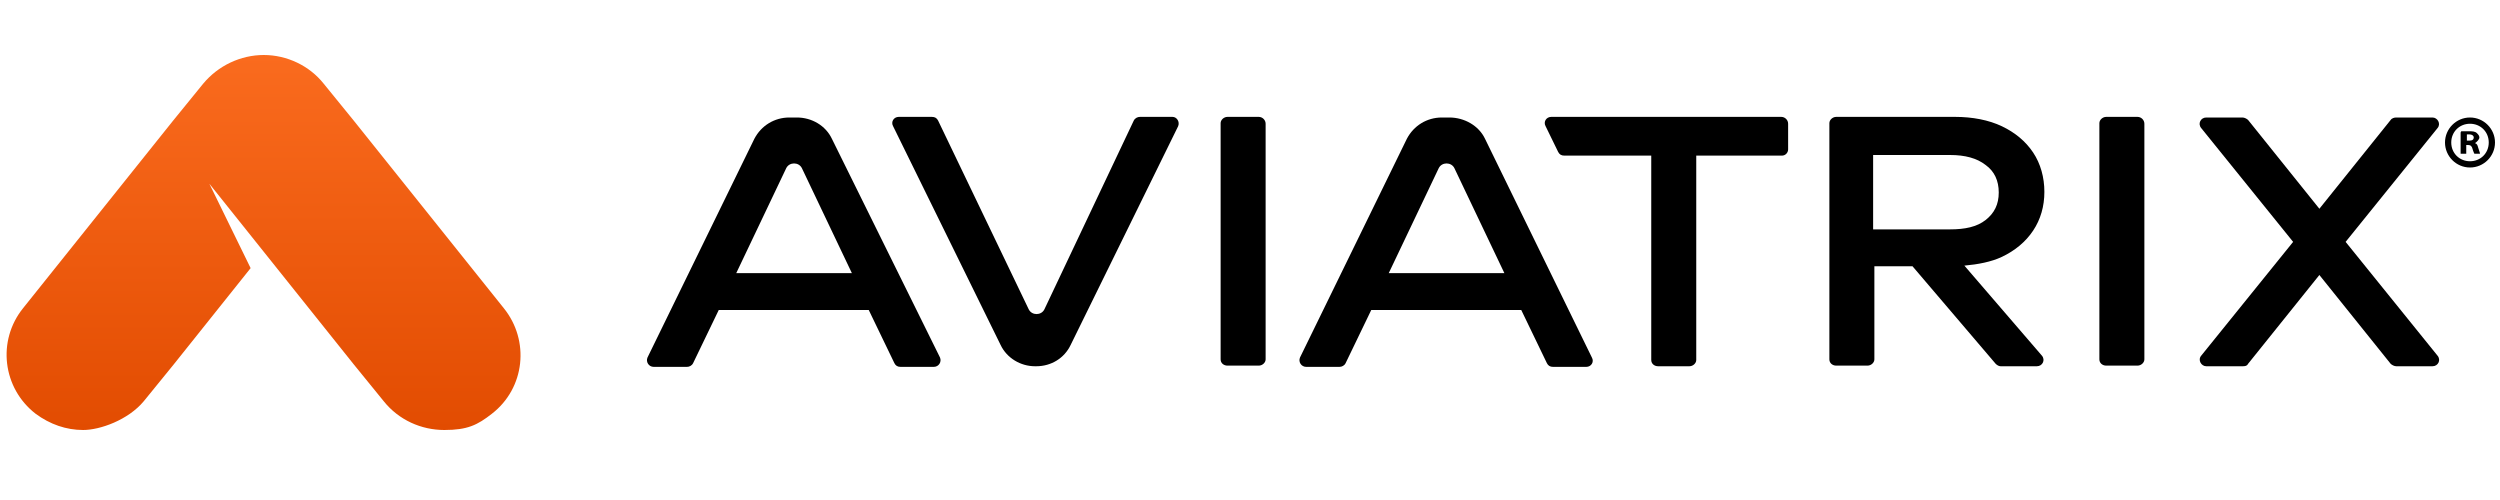 <?xml version="1.0" encoding="UTF-8"?>
<svg id="Layer_1" xmlns="http://www.w3.org/2000/svg" xmlns:xlink="http://www.w3.org/1999/xlink" version="1.1" viewBox="0 0 400 80">
  <!-- Generator: Adobe Illustrator 29.2.1, SVG Export Plug-In . SVG Version: 2.1.0 Build 116)  -->
  <defs>
    <style>
      .st0 {
        fill: url(#linear-gradient);
      }
    </style>
    <linearGradient id="linear-gradient" x1="42.2" y1="13.2" x2="42.2" y2="73.2" gradientTransform="translate(0 82) scale(1 -1)" gradientUnits="userSpaceOnUse">
      <stop offset="0" stop-color="#e24c01"/>
      <stop offset="1" stop-color="#fa6b1e"/>
    </linearGradient>
  </defs>
  <path class="st0" d="M80.6,49.3l-8.4-10.5-15.6-19.5-4.8-5.9c-2.3-2.9-5.9-4.6-9.6-4.6s-7.3,1.7-9.7,4.6l-4.8,5.9-15.6,19.5-8.4,10.5c-4.2,5.2-3.3,12.8,2,16.9,2.3,1.7,4.9,2.6,7.6,2.6s7.2-1.6,9.7-4.6l4.8-5.9,12.3-15.4-6.6-13.5,23.1,28.9,4.8,5.9c2.4,3,6,4.6,9.7,4.6s5.3-.8,7.6-2.6c5.3-4.1,6.1-11.7,1.9-16.9h0Z"/>
  <path d="M285,18.7h-36.8c-.8,0-1.3.8-.9,1.5l2,4.1c.2.4.5.6,1,.6h13.9v32.7c0,.6.5,1,1.1,1h5c.6,0,1.1-.5,1.1-1V24.9h13.7c.6,0,1-.5,1-1v-4.1c0-.6-.5-1.1-1.1-1.1h0Z"/>
  <path d="M133.1,22.2c-1-2.1-3.2-3.4-5.6-3.4h-1.2c-2.4,0-4.5,1.3-5.6,3.4l-17.1,35c-.3.7.2,1.5,1,1.5h5.3c.4,0,.8-.2,1-.6l4.1-8.5h24l4.1,8.5c.2.4.5.6,1,.6h5.3c.8,0,1.3-.8,1-1.5l-17.3-35h0ZM117.8,43.7l8-16.8c.5-1,2-1,2.5,0l8,16.8h-18.5Z"/>
  <path d="M187.7,18.7h-5.3c-.4,0-.8.2-1,.6l-14.3,30.2c-.5,1-2,1-2.5,0l-14.5-30.2c-.2-.4-.5-.6-1-.6h-5.3c-.8,0-1.3.8-.9,1.5l17.2,35c1,2.1,3.2,3.4,5.5,3.4h.2c2.4,0,4.5-1.3,5.5-3.4l17.2-35c.3-.7-.2-1.5-.9-1.5h.1Z"/>
  <path d="M201.4,18.7h-5c-.6,0-1.1.5-1.1,1v37.8c0,.6.5,1,1.1,1h5c.6,0,1.1-.5,1.1-1V19.8c0-.6-.5-1.1-1.1-1.1h0Z"/>
  <path d="M237.6,22.2c-1-2.1-3.3-3.4-5.7-3.4h-1.2c-2.4,0-4.5,1.3-5.6,3.4l-17.1,35c-.3.7.2,1.5,1,1.5h5.3c.4,0,.8-.2,1-.6l4.1-8.5h24l4.1,8.5c.2.4.5.6,1,.6h5.3c.8,0,1.3-.8.9-1.5l-17.1-35h0ZM222.2,43.7l8-16.8c.5-1,2-1,2.5,0l8,16.8h-18.5Z"/>
  <path d="M325.3,36.9c1.2-1.8,1.8-3.9,1.8-6.2s-.6-4.5-1.8-6.3c-1.2-1.8-2.9-3.2-5-4.2s-4.7-1.5-7.5-1.5h-19c-.6,0-1.1.5-1.1,1v37.8c0,.6.5,1,1.1,1h5c.6,0,1.1-.5,1.1-1v-14.9h6.1l13.3,15.6c.2.2.5.4.8.4h5.8c.9,0,1.4-1,.8-1.7l-12.4-14.4c2.2-.2,4.3-.6,6-1.4,2.1-1,3.8-2.4,5-4.2h0ZM317.7,35.2c-1.4,1.1-3.3,1.5-5.7,1.5h-12.3v-11.9h12.3c2.4,0,4.3.5,5.7,1.6,1.4,1,2.1,2.5,2.1,4.4s-.7,3.3-2.1,4.4h0Z"/>
  <path d="M342,18.7h-5c-.6,0-1.1.5-1.1,1v37.8c0,.6.5,1,1.1,1h5c.6,0,1.1-.5,1.1-1V19.8c0-.6-.5-1.1-1.1-1.1h0Z"/>
  <path d="M375.3,38.7l14.7-18.2c.6-.7,0-1.7-.8-1.7h-5.8c-.3,0-.7.1-.9.4l-11.4,14.2-11.4-14.2c-.2-.2-.6-.4-.9-.4h-5.8c-.9,0-1.4,1-.8,1.7l14.7,18.2-14.7,18.2c-.6.7,0,1.7.8,1.7h5.8c.3,0,.7,0,.9-.4l11.4-14.2,11.4,14.2c.2.2.6.4.9.4h5.8c.9,0,1.4-1,.8-1.7,0,0-14.7-18.2-14.7-18.2Z"/>
  <path d="M393.8,21c.3,0,.7,0,1.2,0s1,0,1.3.3c.2.2.4.4.4.7s-.4.7-.7.9h0c.3.1.4.3.5.7.1.4.3.8.3,1h-.9c0,0-.2-.4-.3-.8-.1-.4-.3-.6-.7-.6h-.3v1.4h-.9v-3.4ZM394.7,22.5h.4c.5,0,.7-.2.7-.5s-.3-.5-.7-.5c-.2,0-.3,0-.4,0v1Z"/>
  <path d="M395.2,26.8c-2.2,0-4-1.8-4-4s1.8-4,4-4,4,1.8,4,4-1.8,4-4,4ZM395.2,19.8c-1.7,0-3,1.3-3,3s1.3,3,3,3,3-1.3,3-3-1.3-3-3-3Z"/>
</svg>